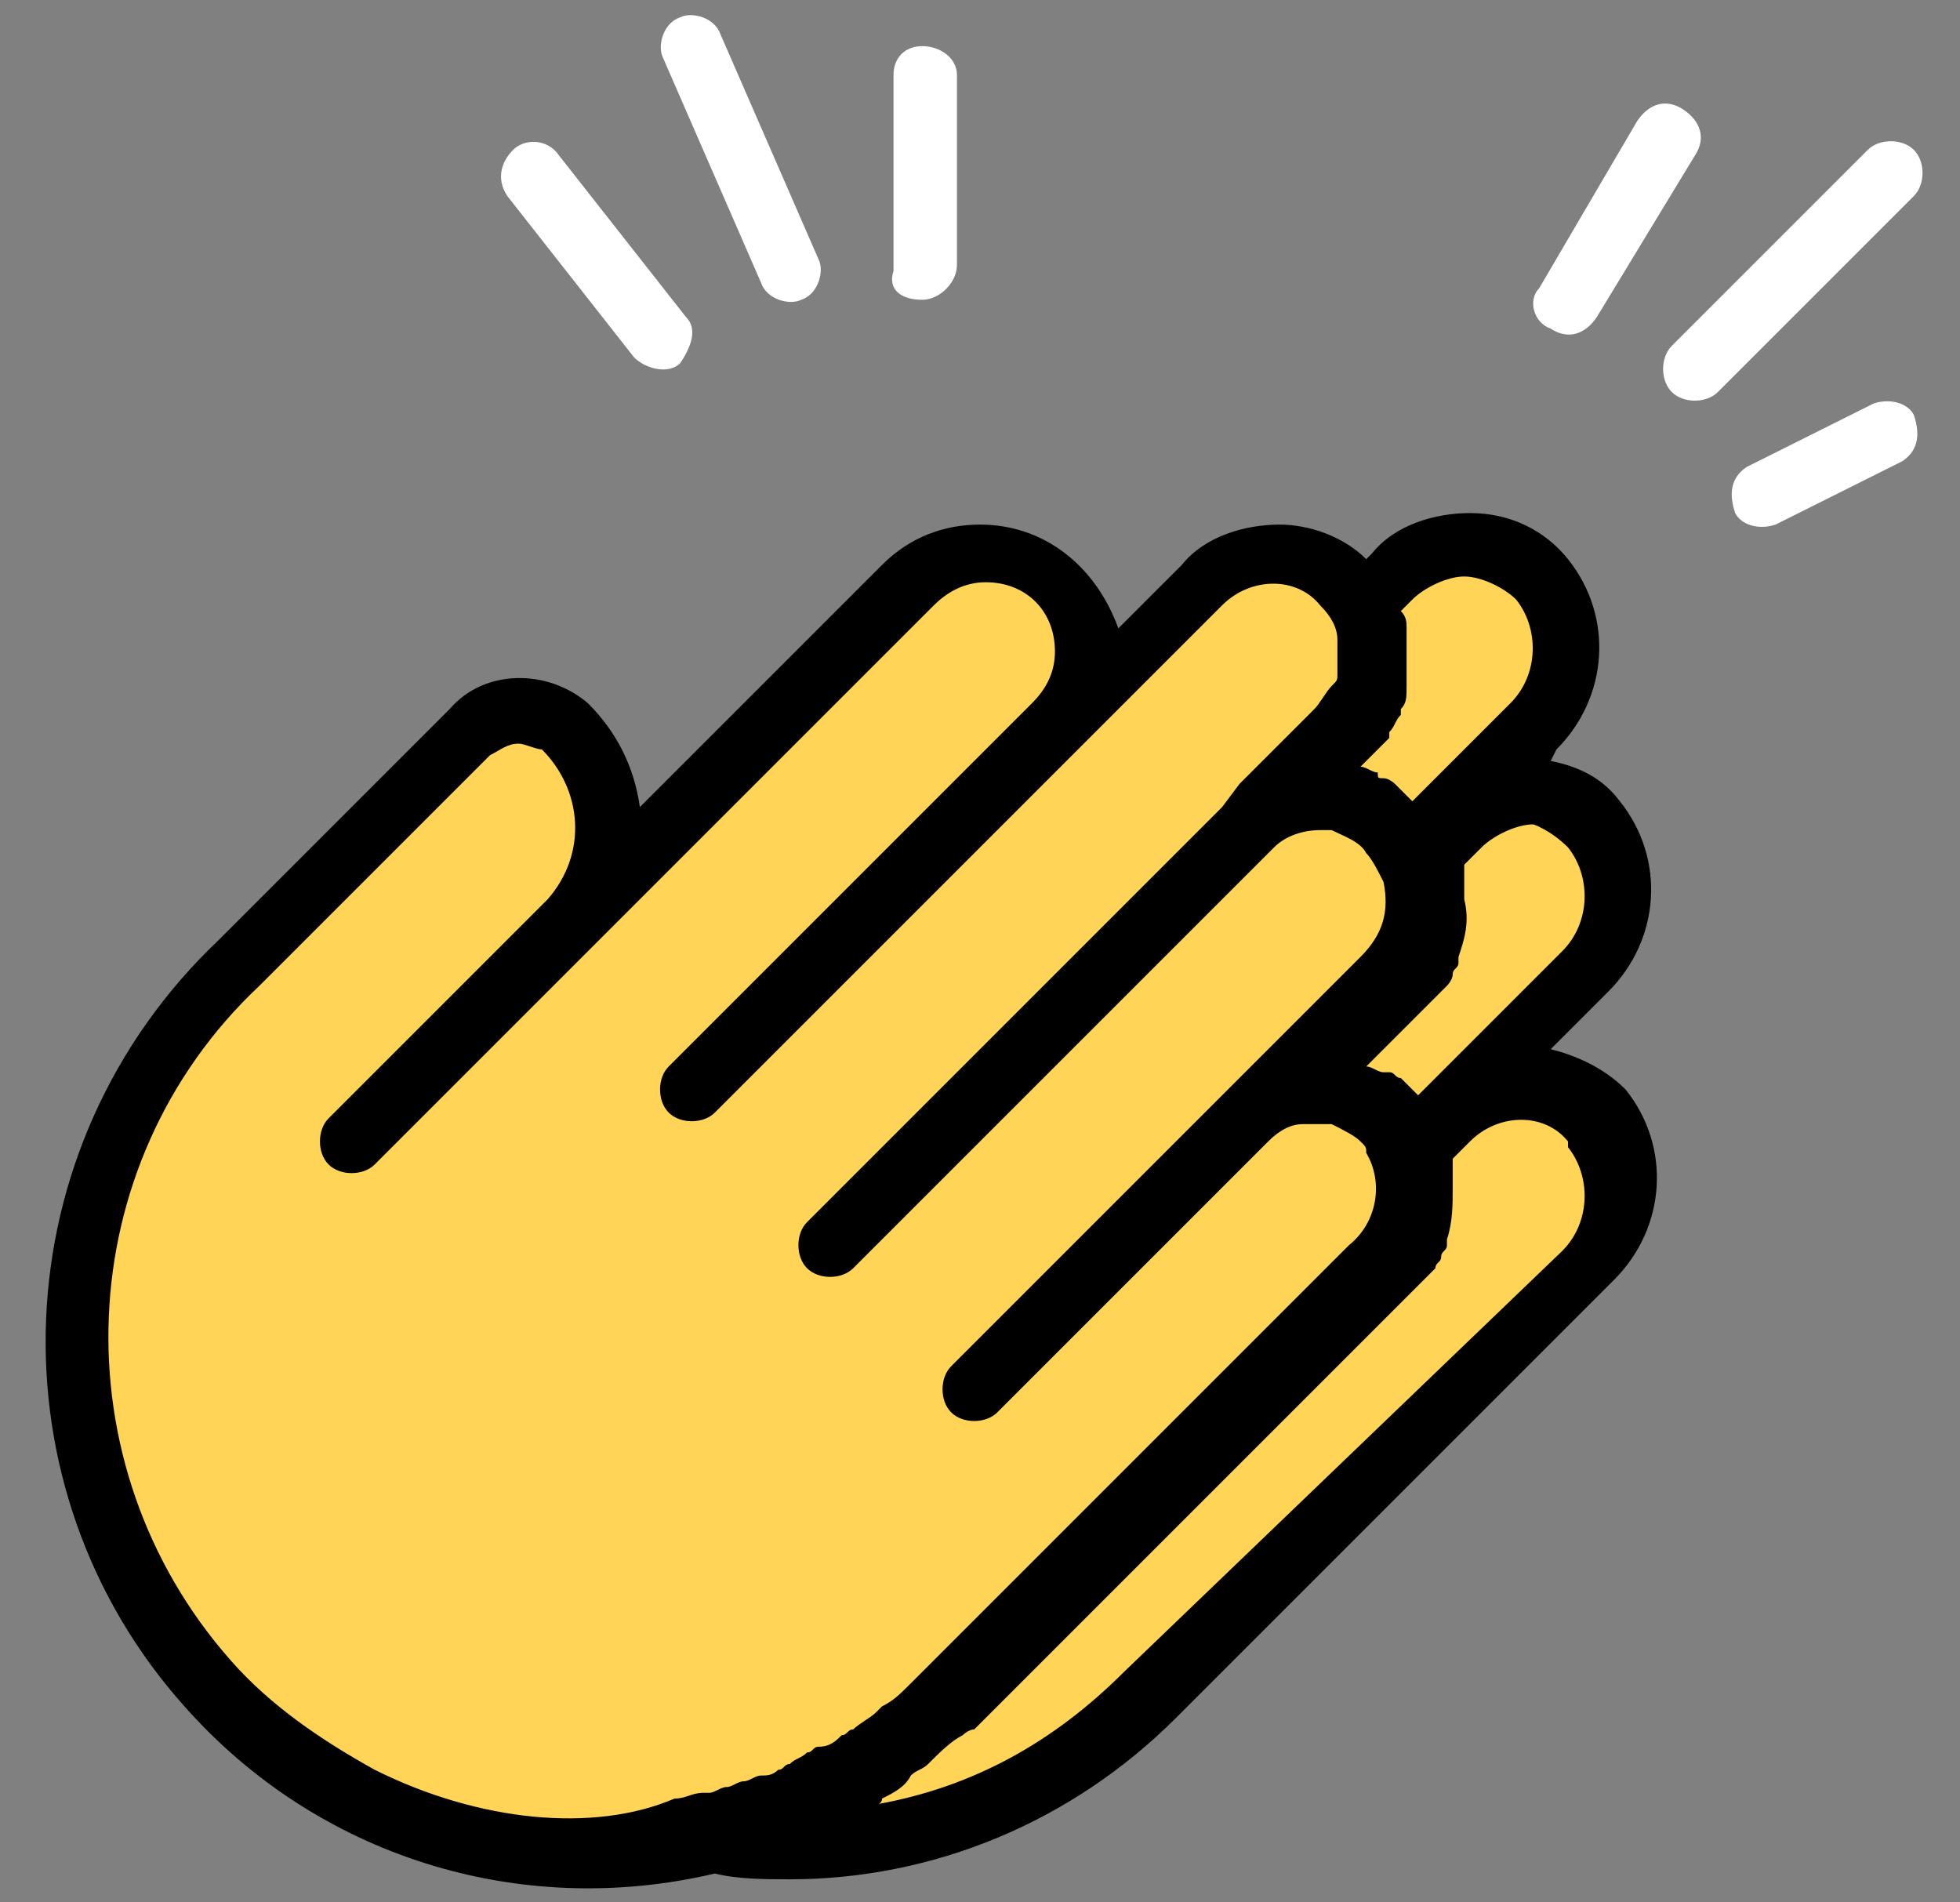 <?xml version="1.0" encoding="utf-8"?>
<!-- Generator: Adobe Illustrator 23.0.6, SVG Export Plug-In . SVG Version: 6.00 Build 0)  -->
<svg version="1.1" id="Calque_1" xmlns="http://www.w3.org/2000/svg" xmlns:xlink="http://www.w3.org/1999/xlink" x="0px" y="0px"
	 viewBox="0 0 34 33" style="enable-background:new 0 0 34 33;" xml:space="preserve">
<rect x="0" y="0" width="34" height="33" fill="#808080" stroke="none"/>
<style type="text/css">
	.st0{fill:#FFD457;}
	.st1{fill:#FFFFFF;}
</style>
<g id="noun_clap_2345412" transform="translate(-771.97 -796)">
	<g id="_10_Clap_Hand" transform="translate(771.97 796)">
		<path id="Tracé_58" class="st0" d="M8.3,12.9l-4.9,4.6l-1.6,3l-0.3,4.6l1.3,3.2l2.6,2.5l3.6,1.3h3l3.9-1.7l3.2-3.1l4.1-4.2
			l1.5-1.5v-1.7l-2.5-1.2l1.7-1.5l0.8-1.3l-0.8-1.6l-1.4-0.2l-1.2,0.8l1.9-2.2l0.7-1.4l-1.1-1.4h-1.5l-1.3,1L19,12l-0.5-1.2l-0.8-1
			h-1.5l-1.4,1.4l-3.2,3l-1.2,1.3v-2l-0.6-1.2H8.9L8.3,12.9z"/>
		<path id="Tracé_59" class="st0" d="M11,14.7c-1.4,1-4.6,2.8-4.6,2.8l-1.6,3l-0.3,4.6l1.3,3.2l2.6,2.5l3.6,1.3h3l3.9-1.7l3.2-3.1
			l4.1-4.2l1.5-1.5v-1.7L26,18.3l0.9-1.2l1.1-1.9l-1.1-1l-1.4-0.2l-1.2,0.8l1.9-2.2l0.7-1.4c-0.2-0.6-0.6-1.1-1.1-1.4
			c-0.5-0.2-1-0.2-1.5,0l-1.3,1L22,12l-0.5-1.2l-0.8-1l-1,1.6l-1.9-0.2l-3.2,3l-1.2,1.3v-2l-0.5-0.6l-1,0.6
			C11.9,13.5,12.4,13.7,11,14.7z"/>
		<path id="Tracé_51" d="M26.9,18.2l1-1c0.9-0.9,1-2.3,0.2-3.3c-0.3-0.4-0.7-0.6-1.2-0.7L27,13c0.9-0.9,1-2.3,0.2-3.3
			c-0.4-0.5-1-0.8-1.7-0.8c-0.6,0-1.3,0.2-1.7,0.7l-0.1,0.1c-0.4-0.4-1-0.6-1.5-0.6c-0.6,0-1.3,0.2-1.7,0.7l-1.1,1.1
			C19,9.8,18.1,9.1,17,9.1l0,0c-0.6,0-1.2,0.2-1.7,0.7L11.1,14c-0.1-0.7-0.4-1.3-0.9-1.8c-0.7-0.6-1.8-0.6-2.4,0.1l-4,4
			C0,19.9-0.2,25.8,3.2,29.6c2.3,2.6,5.8,3.7,9.2,2.9c0.4,0.1,0.9,0.1,1.3,0.1c2.5,0,4.9-1,6.7-2.8l7.6-7.6l0,0
			c0.9-0.9,1-2.3,0.2-3.3C27.8,18.5,27.3,18.3,26.9,18.2z M27.2,14.7c0.4,0.5,0.4,1.3-0.1,1.8l-2.4,2.4l0,0l-0.1,0.1c0,0,0,0,0,0
			c0,0-0.1-0.1-0.1-0.1s-0.1-0.1-0.1-0.1s-0.1-0.1-0.1-0.1c-0.1,0-0.1-0.1-0.2-0.1c0,0-0.1,0-0.1,0c-0.1,0-0.2-0.1-0.3-0.1l0.8-0.8
			l0.2-0.2c0.1-0.1,0.2-0.2,0.3-0.3c0,0,0.1-0.1,0.1-0.1s0.1-0.1,0.1-0.2s0.1-0.1,0.1-0.2c0,0,0-0.1,0-0.1c0.1-0.3,0.2-0.6,0.1-1v0
			c0-0.1,0-0.2,0-0.3c0,0,0,0,0-0.1c0-0.1,0-0.1,0-0.2l0.3-0.3l0,0c0.2-0.2,0.6-0.4,0.9-0.4C26.6,14.3,26.9,14.4,27.2,14.7z
			 M24.5,10.4c0.2-0.2,0.6-0.4,0.9-0.4c0.3,0,0.7,0.2,0.9,0.4c0.4,0.5,0.4,1.3-0.1,1.8l-1.6,1.6l0,0l0,0l-0.1,0.1c0,0,0,0,0,0
			c0,0-0.1-0.1-0.1-0.1c0,0-0.1-0.1-0.1-0.1s-0.1-0.1-0.1-0.1s-0.1-0.1-0.2-0.1s-0.1,0-0.1-0.1c-0.1,0-0.2-0.1-0.3-0.1h0l0.2-0.2
			c0.1-0.1,0.2-0.2,0.3-0.3c0,0,0,0,0-0.1c0.1-0.1,0.1-0.2,0.2-0.3c0,0,0-0.1,0-0.1c0.1-0.1,0.1-0.2,0.1-0.4c0,0,0-0.1,0-0.1
			c0-0.1,0-0.2,0-0.3c0-0.1,0-0.1,0-0.2c0-0.1,0-0.2,0-0.2c0-0.1,0-0.1,0-0.2c0-0.1,0-0.2-0.1-0.3L24.5,10.4z M6.5,30.7
			c-0.9-0.5-1.8-1.1-2.5-1.9c-3-3.4-2.8-8.6,0.5-11.7l4-4C8.7,13,8.8,12.9,9,12.9c0.1,0,0.3,0.1,0.4,0.1c0.7,0.7,0.8,1.8,0.1,2.6
			c0,0,0,0,0,0l-3.8,3.8c-0.2,0.2-0.2,0.6,0,0.8c0.2,0.2,0.6,0.2,0.8,0l3.8-3.8l5.9-5.9c0.2-0.2,0.5-0.4,0.9-0.4l0,0
			c0.7,0,1.2,0.5,1.2,1.2c0,0.3-0.1,0.6-0.4,0.9l-6.3,6.3c-0.2,0.2-0.2,0.6,0,0.8c0.2,0.2,0.6,0.2,0.8,0l0,0l6.3-6.3l2.5-2.5
			c0.5-0.5,1.3-0.5,1.7,0c0,0,0,0,0,0c0.2,0.2,0.3,0.4,0.3,0.6c0,0,0,0,0,0c0,0.1,0,0.1,0,0.2c0,0,0,0,0,0.1c0,0.1,0,0.1,0,0.2
			c0,0,0,0,0,0.1c0,0.1,0,0.1-0.1,0.2c0,0,0,0,0,0c-0.1,0.1-0.2,0.3-0.3,0.4l-1.3,1.3L21.2,14l0,0l0,0l0,0l0,0l-7.2,7.2
			c-0.2,0.2-0.2,0.6,0,0.8s0.6,0.2,0.8,0l0,0l7.2-7.2c0,0,0,0,0.1-0.1c0.2-0.2,0.5-0.3,0.8-0.3h0c0.1,0,0.2,0,0.2,0
			c0.2,0.1,0.5,0.2,0.6,0.4c0.1,0.1,0.2,0.3,0.3,0.5c0.1,0.5,0,0.9-0.4,1.3l-0.1,0.1l-2.3,2.3c0,0,0,0,0,0l-4.7,4.7
			c-0.2,0.2-0.2,0.6,0,0.8s0.6,0.2,0.8,0l4.7-4.7c0.2-0.2,0.4-0.3,0.6-0.3h0c0.1,0,0.2,0,0.2,0c0.1,0,0.2,0,0.2,0h0c0,0,0.1,0,0.1,0
			c0.2,0.1,0.4,0.2,0.5,0.3c0.1,0.1,0.1,0.1,0.1,0.2c0.3,0.5,0.2,1.2-0.3,1.6l-7.6,7.6c-0.2,0.2-0.3,0.3-0.5,0.4l-0.1,0.1
			c-0.1,0.1-0.3,0.2-0.4,0.3c-0.1,0-0.1,0.1-0.2,0.1c-0.1,0.1-0.2,0.2-0.4,0.2c-0.1,0-0.1,0.1-0.2,0.1c-0.1,0.1-0.2,0.1-0.3,0.2
			c-0.1,0-0.1,0.1-0.2,0.1c-0.1,0.1-0.2,0.1-0.3,0.1c-0.1,0-0.2,0.1-0.3,0.1s-0.2,0.1-0.3,0.1s-0.2,0.1-0.3,0.1l-0.1,0
			c-0.2,0-0.3,0.1-0.5,0.1c0,0,0,0,0,0C10.3,31.8,8.3,31.6,6.5,30.7L6.5,30.7z M19.5,29c-1.2,1.2-2.6,2-4.3,2.3c0,0,0.1,0,0.1-0.1
			c0.2-0.1,0.4-0.2,0.5-0.4c0.1-0.1,0.2-0.1,0.3-0.2c0.2-0.2,0.4-0.4,0.6-0.5c0,0,0.1-0.1,0.2-0.1l7.6-7.6c0.1-0.1,0.2-0.2,0.3-0.3
			c0,0,0.1-0.1,0.1-0.1c0-0.1,0.1-0.1,0.1-0.2c0-0.1,0.1-0.1,0.1-0.2c0,0,0-0.1,0-0.1c0.1-0.3,0.1-0.6,0.1-0.9v0c0-0.1,0-0.2,0-0.3
			c0,0,0-0.1,0-0.1s0-0.1,0-0.1l0.3-0.3l0,0c0.5-0.5,1.3-0.5,1.7,0c0,0,0,0,0,0.1c0.4,0.5,0.4,1.3-0.1,1.8L19.5,29z"/>
		<path id="Tracé_52" class="st1" d="M33.2,2.6c-0.2-0.2-0.6-0.2-0.8,0L29,6c-0.2,0.2-0.2,0.6,0,0.8c0.2,0.2,0.6,0.2,0.8,0l3.4-3.4
			C33.4,3.2,33.4,2.8,33.2,2.6z"/>
		<path id="Tracé_53" class="st1" d="M32.5,7l-2.2,1.1c-0.3,0.2-0.3,0.5-0.2,0.8c0.1,0.2,0.4,0.3,0.7,0.2L33,8
			c0.3-0.2,0.3-0.5,0.2-0.8C33.1,7,32.8,6.9,32.5,7z"/>
		<path id="Tracé_54" class="st1" d="M26.9,5.7c0.3,0.2,0.6,0.1,0.8-0.2l1.7-2.8c0.2-0.3,0.1-0.6-0.2-0.8c-0.3-0.2-0.6-0.1-0.8,0.2
			L26.7,5C26.5,5.2,26.6,5.6,26.9,5.7z"/>
		<path id="Tracé_55" class="st1" d="M13.2,4.9c0.1,0.3,0.5,0.4,0.7,0.3c0.3-0.1,0.4-0.5,0.3-0.7l-1.7-3.9
			c-0.1-0.3-0.5-0.4-0.7-0.3c-0.3,0.1-0.4,0.5-0.3,0.7L13.2,4.9z"/>
		<path id="Tracé_56" class="st1" d="M16,5.2c0.3,0,0.6-0.3,0.6-0.6c0,0,0,0,0,0V1.3c0-0.3-0.3-0.5-0.6-0.5c-0.3,0-0.5,0.2-0.5,0.5
			v3.4C15.4,5,15.6,5.2,16,5.2z"/>
		<path id="Tracé_57" class="st1" d="M11,6.2c0.2,0.2,0.6,0.3,0.8,0.1C12,6,12.1,5.7,11.9,5.5L9.7,2.7C9.5,2.4,9.1,2.4,8.9,2.6
			C8.7,2.8,8.6,3.1,8.8,3.4L11,6.2z"/>
	</g>
</g>
</svg>
